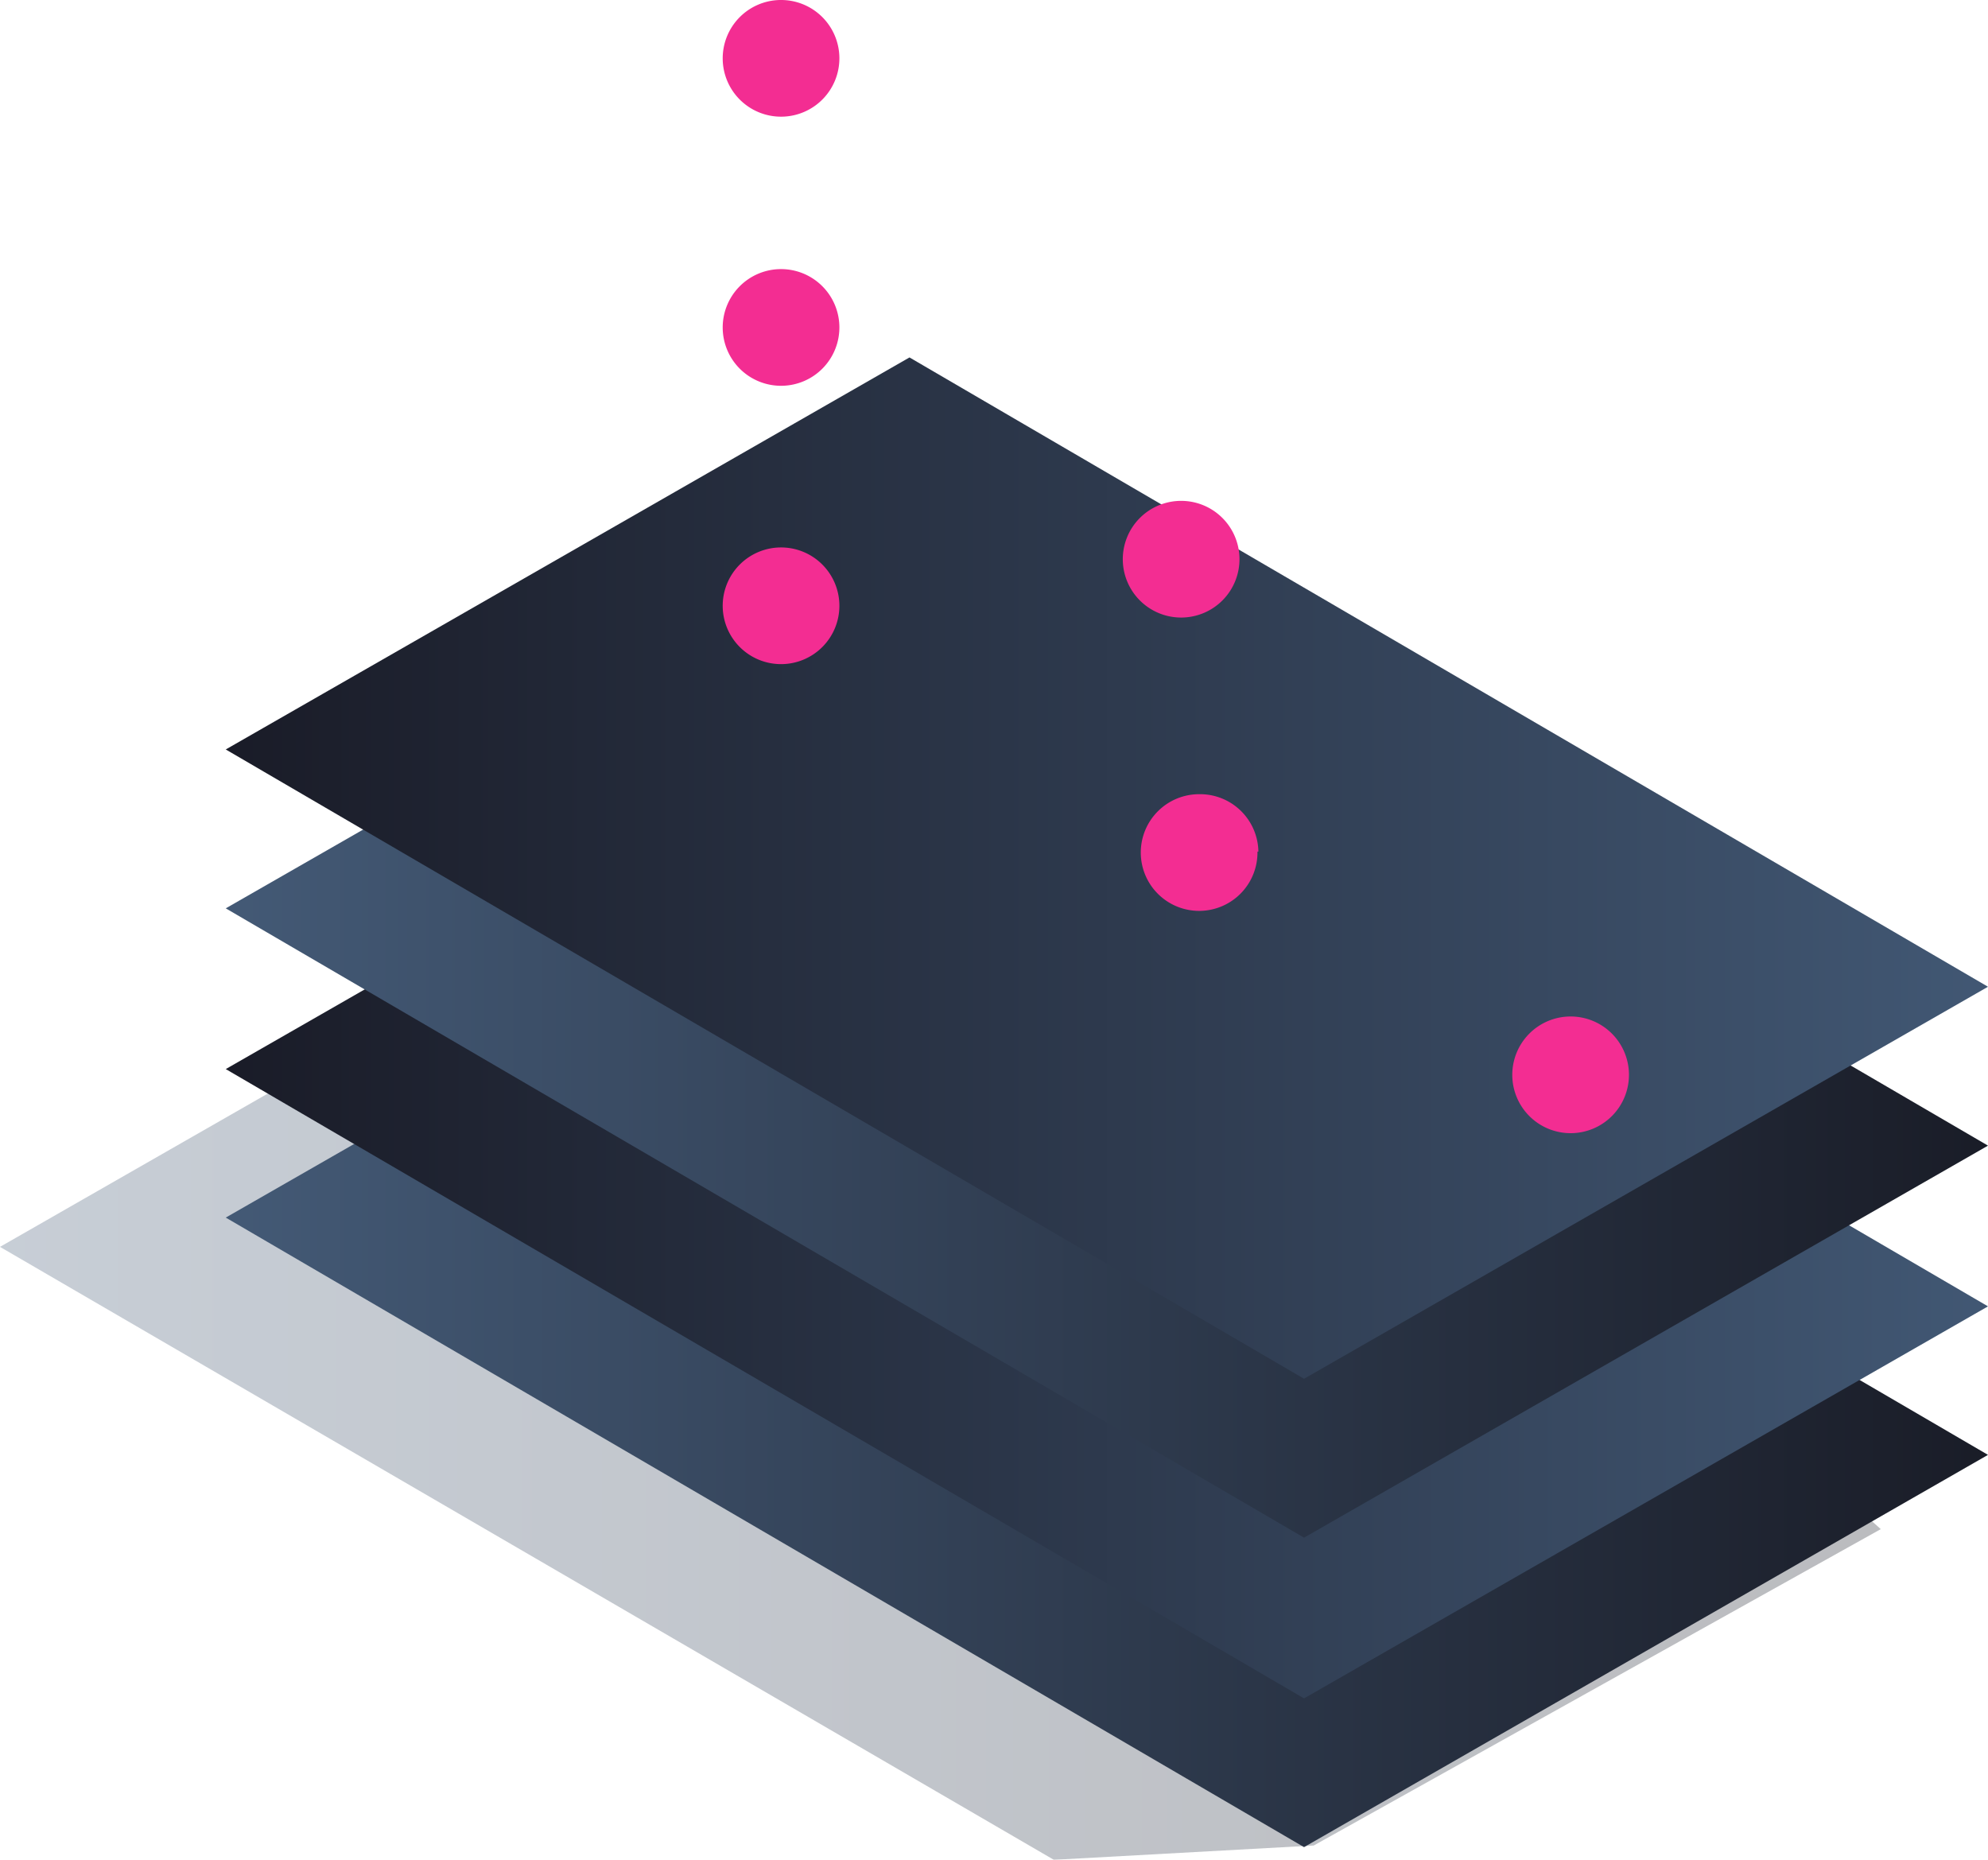 <svg id="Layer_1" data-name="Layer 1" xmlns="http://www.w3.org/2000/svg" xmlns:xlink="http://www.w3.org/1999/xlink" viewBox="0 0 86.21 80.65"><defs><style>.cls-1{fill:none;}.cls-2{clip-path:url(#clip-path);}.cls-3{opacity:0.3;}.cls-4{clip-path:url(#clip-path-3);}.cls-5{clip-path:url(#clip-path-4);}.cls-6{fill:url(#linear-gradient);}.cls-7{clip-path:url(#clip-path-5);}.cls-8{fill:url(#linear-gradient-2);}.cls-9{clip-path:url(#clip-path-6);}.cls-10{fill:url(#linear-gradient-3);}.cls-11{clip-path:url(#clip-path-7);}.cls-12{fill:url(#linear-gradient-4);}.cls-13{clip-path:url(#clip-path-8);}.cls-14{fill:url(#linear-gradient-5);}.cls-15{fill:#f32d92;}</style><clipPath id="clip-path"><path class="cls-1" d="M0 0H86.21V80.65H0z"/></clipPath><clipPath id="clip-path-3"><path class="cls-1" d="M0 30.33H81.56V80.65H0z"/></clipPath><clipPath id="clip-path-4"><path class="cls-1" d="M41.47 30.33 0 54.07 45.7 80.65 56.97 80.03 81.56 66.31 41.47 30.33z"/></clipPath><linearGradient id="linear-gradient" y1="80.65" x2="1" y2="80.65" gradientTransform="matrix(81.56, 0, 0, -81.56, 0, 6632.73)" gradientUnits="userSpaceOnUse"><stop offset="0" stop-color="#435975"/><stop offset="1" stop-color="#1a1d28"/></linearGradient><clipPath id="clip-path-5"><path class="cls-1" d="M9.79 52.8 56.55 80.1 86.21 63.09 39.44 35.8 9.79 52.8z"/></clipPath><linearGradient id="linear-gradient-2" x1="0" y1="80.65" x2="1" y2="80.65" gradientTransform="matrix(76.42, 0, 0, -76.42, 9.78, 6221.09)" xlink:href="#linear-gradient"/><clipPath id="clip-path-6"><path class="cls-1" d="M9.79 46.36 56.55 73.65 86.21 56.65 39.44 29.36 9.79 46.36z"/></clipPath><linearGradient id="linear-gradient-3" y1="80.65" x2="1" y2="80.65" gradientTransform="matrix(76.42, 0, 0, -76.42, 9.78, 6214.65)" gradientUnits="userSpaceOnUse"><stop offset="0" stop-color="#1a1c28"/><stop offset="1" stop-color="#415773"/></linearGradient><clipPath id="clip-path-7"><path class="cls-1" d="M9.79 39.39 56.55 66.68 86.21 49.68 39.44 22.39 9.79 39.39z"/></clipPath><linearGradient id="linear-gradient-4" x1="0" y1="80.65" x2="1" y2="80.65" gradientTransform="matrix(76.42, 0, 0, -76.42, 9.78, 6207.68)" xlink:href="#linear-gradient"/><clipPath id="clip-path-8"><path class="cls-1" d="M9.79 32.5 56.55 59.79 86.21 42.79 39.44 15.5 9.79 32.5z"/></clipPath><linearGradient id="linear-gradient-5" x1="0" y1="80.65" x2="1" y2="80.65" gradientTransform="matrix(76.42, 0, 0, -76.42, 9.78, 6200.79)" xlink:href="#linear-gradient-3"/></defs><g class="cls-2"><g class="cls-2"><g class="cls-3"><g class="cls-4"><g class="cls-5"><path class="cls-6" d="M0 30.33H81.56V80.65H0z"/></g></g></g></g><g class="cls-7"><path class="cls-8" d="M9.78 35.8H86.2V80.1H9.78z"/></g><g class="cls-9"><path class="cls-10" d="M9.78 29.36H86.2V73.65H9.78z"/></g><g class="cls-11"><path class="cls-12" d="M9.78 22.39H86.2V66.69H9.78z"/></g><g class="cls-13"><path class="cls-14" d="M9.78 15.5H86.2V59.8H9.78z"/></g><g class="cls-2"><path class="cls-15" d="M70.64 46.57a2.53 2.53 0 1 1-2.57-2.49 2.53 2.53 0 0 1 2.57 2.49M53.75 24.21a2.53 2.53 0 1 1-2.57-2.49 2.53 2.53 0 0 1 2.57 2.49M54.53 36.93A2.53 2.53 0 1 1 52 34.44a2.53 2.53 0 0 1 2.57 2.49M36.4 2.49A2.53 2.53 0 1 1 33.83 0a2.53 2.53 0 0 1 2.57 2.49M36.4 14.16a2.53 2.53 0 1 1-2.57-2.49 2.53 2.53 0 0 1 2.57 2.49M36.4 26.23a2.53 2.53 0 1 1-2.57-2.49 2.53 2.53 0 0 1 2.57 2.49"/></g></g></svg>